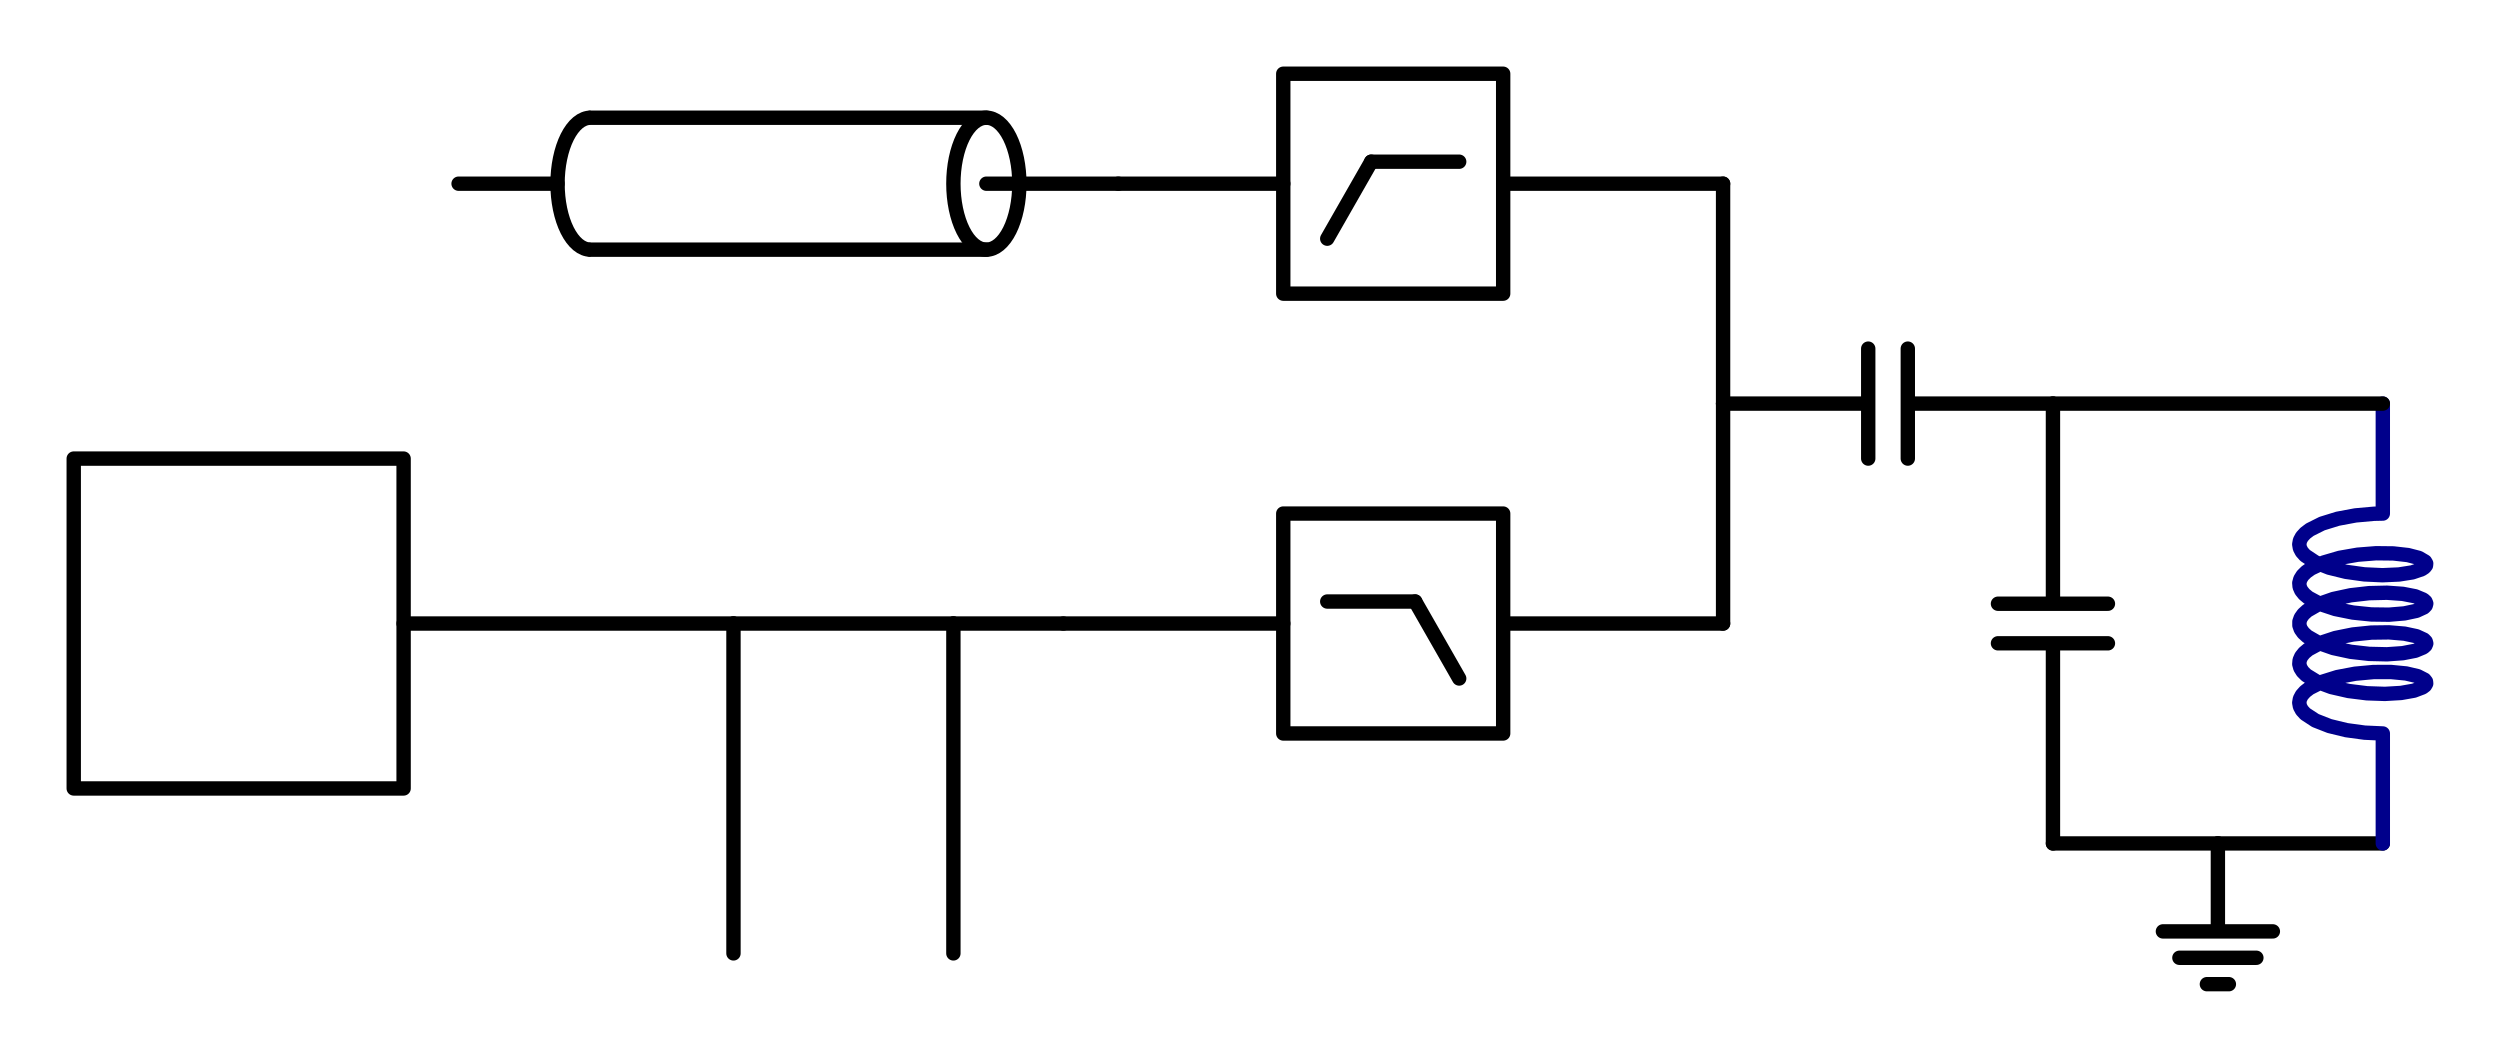 <?xml version="1.0" encoding="utf-8" standalone="no"?>
<!DOCTYPE svg PUBLIC "-//W3C//DTD SVG 1.1//EN"
  "http://www.w3.org/Graphics/SVG/1.1/DTD/svg11.dtd">
<!-- Created with matplotlib (https://matplotlib.org/) -->
<svg height="147.204pt" version="1.1" viewBox="0 0 347.865 147.204" width="347.865pt" xmlns="http://www.w3.org/2000/svg" xmlns:xlink="http://www.w3.org/1999/xlink">
 <defs>
  <style type="text/css">
*{stroke-linecap:butt;stroke-linejoin:round;}
  </style>
 </defs>
 <g id="figure_1">
  <g id="patch_1">
   <path d="M 0 147.204 
L 347.865 147.204 
L 347.865 0 
L 0 0 
z
" style="fill:none;"/>
  </g>
  <g id="axes_1">
   <g id="patch_2">
    <path clip-path="url(#p96b0c1ba3e)" d="M 132.66 25.56 
C 132.66 26.766 132.779 27.959 133.009 29.073 
C 133.24 30.187 133.578 31.199 134.004 32.051 
C 134.431 32.904 134.937 33.58 135.493 34.041 
C 136.05 34.503 136.647 34.74 137.25 34.74 
C 137.853 34.74 138.45 34.503 139.007 34.041 
C 139.563 33.58 140.069 32.904 140.496 32.051 
C 140.922 31.199 141.26 30.187 141.491 29.073 
C 141.721 27.959 141.84 26.766 141.84 25.56 
C 141.84 24.354 141.721 23.161 141.491 22.047 
C 141.26 20.933 140.922 19.921 140.496 19.069 
C 140.069 18.216 139.563 17.54 139.007 17.079 
C 138.45 16.617 137.853 16.38 137.25 16.38 
C 136.647 16.38 136.05 16.617 135.493 17.079 
C 134.937 17.54 134.431 18.216 134.004 19.069 
C 133.578 19.921 133.24 20.933 133.009 22.047 
C 132.779 23.161 132.66 24.354 132.66 25.56 
" style="fill:none;stroke:#000000;stroke-linejoin:miter;stroke-width:2;"/>
   </g>
   <g id="patch_3">
    <path clip-path="url(#p96b0c1ba3e)" d="M 82.17 16.38 
C 81.567 16.38 80.97 16.617 80.413 17.079 
C 79.857 17.54 79.351 18.216 78.924 19.069 
C 78.498 19.921 78.16 20.933 77.929 22.047 
C 77.699 23.161 77.58 24.354 77.58 25.56 
C 77.58 26.766 77.699 27.959 77.929 29.073 
C 78.16 30.187 78.498 31.199 78.924 32.051 
C 79.351 32.904 79.857 33.58 80.413 34.041 
C 80.97 34.503 81.567 34.74 82.17 34.74 
" style="fill:none;stroke:#000000;stroke-linejoin:miter;stroke-width:2;"/>
   </g>
   <g id="line2d_1">
    <path clip-path="url(#p96b0c1ba3e)" d="M 239.76 56.16 
L 259.956 56.16 
M 259.956 48.51 
L 259.956 63.81 
M 265.464 48.51 
L 265.464 63.81 
M 265.464 56.16 
L 285.66 56.16 
" style="fill:none;stroke:#000000;stroke-linecap:round;stroke-width:2;"/>
   </g>
   <g id="line2d_2">
    <path clip-path="url(#p96b0c1ba3e)" d="M 285.66 56.16 
L 285.66 84.006 
M 293.31 84.006 
L 278.01 84.006 
M 293.31 89.514 
L 278.01 89.514 
M 285.66 89.514 
L 285.66 117.36 
" style="fill:none;stroke:#000000;stroke-linecap:round;stroke-width:2;"/>
   </g>
   <g id="line2d_3">
    <path clip-path="url(#p96b0c1ba3e)" d="M 285.66 117.36 
L 297.135 117.36 
L 308.61 117.36 
" style="fill:none;stroke:#000000;stroke-linecap:round;stroke-width:2;"/>
   </g>
   <g id="line2d_4">
    <path clip-path="url(#p96b0c1ba3e)" d="M 308.61 117.36 
L 308.61 129.6 
L 300.96 129.6 
L 316.26 129.6 
M 303.255 133.272 
L 313.965 133.272 
M 307.08 136.944 
L 310.14 136.944 
" style="fill:none;stroke:#000000;stroke-linecap:round;stroke-width:2;"/>
   </g>
   <g id="line2d_5">
    <path clip-path="url(#p96b0c1ba3e)" d="M 308.61 117.36 
L 320.085 117.36 
L 331.56 117.36 
" style="fill:none;stroke:#000000;stroke-linecap:round;stroke-width:2;"/>
   </g>
   <g id="line2d_6">
    <path clip-path="url(#p96b0c1ba3e)" d="M 331.56 117.36 
L 331.56 102.06 
L 329.04 101.946 
L 326.498 101.6 
L 324.146 101.028 
L 322.182 100.258 
L 320.771 99.334 
L 320.311 98.83 
L 320.03 98.31 
L 319.933 97.781 
L 320.022 97.252 
L 320.296 96.731 
L 320.748 96.227 
L 321.369 95.747 
L 323.064 94.89 
L 325.236 94.211 
L 327.705 93.745 
L 330.264 93.51 
L 332.697 93.505 
L 334.8 93.708 
L 336.398 94.081 
L 337.356 94.571 
L 337.568 94.841 
L 337.594 95.116 
L 337.434 95.389 
L 337.092 95.65 
L 335.892 96.105 
L 334.094 96.422 
L 331.85 96.553 
L 329.348 96.467 
L 326.797 96.148 
L 324.411 95.603 
L 322.391 94.855 
L 320.906 93.946 
L 320.405 93.448 
L 320.081 92.931 
L 319.939 92.403 
L 319.984 91.873 
L 320.214 91.35 
L 320.624 90.841 
L 321.206 90.354 
L 322.832 89.479 
L 324.957 88.777 
L 327.401 88.284 
L 329.96 88.021 
L 332.419 87.989 
L 334.572 88.169 
L 336.238 88.524 
L 337.278 89.003 
L 337.534 89.271 
L 337.605 89.545 
L 337.489 89.819 
L 337.19 90.084 
L 336.069 90.551 
L 334.336 90.888 
L 332.136 91.044 
L 329.654 90.985 
L 327.098 90.694 
L 324.681 90.175 
L 322.608 89.449 
L 321.051 88.557 
L 320.51 88.064 
L 320.142 87.551 
L 319.956 87.025 
L 319.956 86.495 
L 320.142 85.969 
L 320.51 85.456 
L 321.051 84.963 
L 322.608 84.071 
L 324.681 83.345 
L 327.098 82.826 
L 329.654 82.535 
L 332.136 82.476 
L 334.336 82.632 
L 336.069 82.969 
L 337.19 83.436 
L 337.489 83.701 
L 337.605 83.975 
L 337.534 84.249 
L 337.278 84.517 
L 336.238 84.996 
L 334.572 85.351 
L 332.419 85.531 
L 329.96 85.499 
L 327.401 85.236 
L 324.957 84.743 
L 322.832 84.041 
L 321.206 83.166 
L 320.624 82.679 
L 320.214 82.17 
L 319.984 81.647 
L 319.939 81.117 
L 320.081 80.589 
L 320.405 80.072 
L 320.906 79.574 
L 321.573 79.103 
L 323.344 78.268 
L 325.57 77.617 
L 328.065 77.183 
L 330.618 76.981 
L 333.017 77.007 
L 335.059 77.236 
L 336.574 77.629 
L 337.434 78.131 
L 337.594 78.404 
L 337.568 78.679 
L 337.356 78.949 
L 336.963 79.205 
L 335.672 79.644 
L 333.801 79.938 
L 331.509 80.04 
L 328.987 79.922 
L 326.446 79.57 
L 324.101 78.994 
L 322.147 78.221 
L 320.748 77.293 
L 320.296 76.789 
L 320.022 76.268 
L 319.933 75.739 
L 320.03 75.21 
L 320.311 74.69 
L 320.771 74.186 
L 321.399 73.708 
L 323.105 72.854 
L 325.286 72.179 
L 327.759 71.718 
L 330.317 71.488 
L 331.56 71.46 
L 331.56 56.16 
L 331.56 56.16 
" style="fill:none;stroke:#00008b;stroke-linecap:round;stroke-width:2;"/>
   </g>
   <g id="line2d_7">
    <path clip-path="url(#p96b0c1ba3e)" d="M 285.66 56.16 
L 308.61 56.16 
L 331.56 56.16 
" style="fill:none;stroke:#000000;stroke-linecap:round;stroke-width:2;"/>
   </g>
   <g id="line2d_8">
    <path clip-path="url(#p96b0c1ba3e)" d="M 239.76 56.16 
L 239.76 40.86 
L 239.76 25.56 
" style="fill:none;stroke:#000000;stroke-linecap:round;stroke-width:2;"/>
   </g>
   <g id="line2d_9">
    <path clip-path="url(#p96b0c1ba3e)" d="M 239.76 25.56 
L 224.46 25.56 
L 209.16 25.56 
" style="fill:none;stroke:#000000;stroke-linecap:round;stroke-width:2;"/>
   </g>
   <g id="line2d_10">
    <path clip-path="url(#p96b0c1ba3e)" d="M 209.16 25.56 
L 209.16 40.86 
L 178.56 40.86 
L 178.56 10.26 
L 209.16 10.26 
L 209.16 25.56 
" style="fill:none;stroke:#000000;stroke-linecap:round;stroke-width:2;"/>
   </g>
   <g id="line2d_11">
    <path clip-path="url(#p96b0c1ba3e)" d="M 184.68 33.21 
L 190.8 22.5 
" style="fill:none;stroke:#000000;stroke-linecap:round;stroke-width:2;"/>
   </g>
   <g id="line2d_12">
    <path clip-path="url(#p96b0c1ba3e)" d="M 190.8 22.5 
L 203.04 22.5 
" style="fill:none;stroke:#000000;stroke-linecap:round;stroke-width:2;"/>
   </g>
   <g id="line2d_13">
    <path clip-path="url(#p96b0c1ba3e)" d="M 178.56 25.56 
L 167.085 25.56 
L 155.61 25.56 
" style="fill:none;stroke:#000000;stroke-linecap:round;stroke-width:2;"/>
   </g>
   <g id="line2d_14">
    <path clip-path="url(#p96b0c1ba3e)" d="M 155.61 25.56 
L 137.25 25.56 
M 77.58 25.56 
L 63.81 25.56 
" style="fill:none;stroke:#000000;stroke-linecap:round;stroke-width:2;"/>
   </g>
   <g id="line2d_15">
    <path clip-path="url(#p96b0c1ba3e)" d="M 137.25 34.74 
L 82.17 34.74 
" style="fill:none;stroke:#000000;stroke-linecap:round;stroke-width:2;"/>
   </g>
   <g id="line2d_16">
    <path clip-path="url(#p96b0c1ba3e)" d="M 137.25 16.38 
L 82.17 16.38 
" style="fill:none;stroke:#000000;stroke-linecap:round;stroke-width:2;"/>
   </g>
   <g id="line2d_17">
    <path clip-path="url(#p96b0c1ba3e)" d="M 239.76 56.16 
L 239.76 71.46 
L 239.76 86.76 
" style="fill:none;stroke:#000000;stroke-linecap:round;stroke-width:2;"/>
   </g>
   <g id="line2d_18">
    <path clip-path="url(#p96b0c1ba3e)" d="M 239.76 86.76 
L 224.46 86.76 
L 209.16 86.76 
" style="fill:none;stroke:#000000;stroke-linecap:round;stroke-width:2;"/>
   </g>
   <g id="line2d_19">
    <path clip-path="url(#p96b0c1ba3e)" d="M 209.16 86.76 
L 209.16 102.06 
L 178.56 102.06 
L 178.56 71.46 
L 209.16 71.46 
L 209.16 86.76 
" style="fill:none;stroke:#000000;stroke-linecap:round;stroke-width:2;"/>
   </g>
   <g id="line2d_20">
    <path clip-path="url(#p96b0c1ba3e)" d="M 203.04 94.41 
L 196.92 83.7 
" style="fill:none;stroke:#000000;stroke-linecap:round;stroke-width:2;"/>
   </g>
   <g id="line2d_21">
    <path clip-path="url(#p96b0c1ba3e)" d="M 196.92 83.7 
L 184.68 83.7 
" style="fill:none;stroke:#000000;stroke-linecap:round;stroke-width:2;"/>
   </g>
   <g id="line2d_22">
    <path clip-path="url(#p96b0c1ba3e)" d="M 178.56 86.76 
L 163.26 86.76 
L 147.96 86.76 
" style="fill:none;stroke:#000000;stroke-linecap:round;stroke-width:2;"/>
   </g>
   <g id="line2d_23">
    <path clip-path="url(#p96b0c1ba3e)" d="M 147.96 86.76 
L 140.31 86.76 
L 132.66 86.76 
" style="fill:none;stroke:#000000;stroke-linecap:round;stroke-width:2;"/>
   </g>
   <g id="line2d_24">
    <path clip-path="url(#p96b0c1ba3e)" d="M 132.66 86.76 
L 132.66 109.71 
L 132.66 132.66 
" style="fill:none;stroke:#000000;stroke-linecap:round;stroke-width:2;"/>
   </g>
   <g id="line2d_25">
    <path clip-path="url(#p96b0c1ba3e)" d="M 132.66 86.76 
L 117.36 86.76 
L 102.06 86.76 
" style="fill:none;stroke:#000000;stroke-linecap:round;stroke-width:2;"/>
   </g>
   <g id="line2d_26">
    <path clip-path="url(#p96b0c1ba3e)" d="M 102.06 86.76 
L 102.06 109.71 
L 102.06 132.66 
" style="fill:none;stroke:#000000;stroke-linecap:round;stroke-width:2;"/>
   </g>
   <g id="line2d_27">
    <path clip-path="url(#p96b0c1ba3e)" d="M 102.06 86.76 
L 79.11 86.76 
L 56.16 86.76 
" style="fill:none;stroke:#000000;stroke-linecap:round;stroke-width:2;"/>
   </g>
   <g id="line2d_28">
    <path clip-path="url(#p96b0c1ba3e)" d="M 56.16 86.76 
L 56.16 109.71 
L 10.26 109.71 
L 10.26 63.81 
L 56.16 63.81 
L 56.16 86.76 
" style="fill:none;stroke:#000000;stroke-linecap:round;stroke-width:2;"/>
   </g>
  </g>
 </g>
 <defs>
  <clipPath id="p96b0c1ba3e">
   <rect height="132.804" width="333.465" x="7.2" y="7.2"/>
  </clipPath>
 </defs>
</svg>
